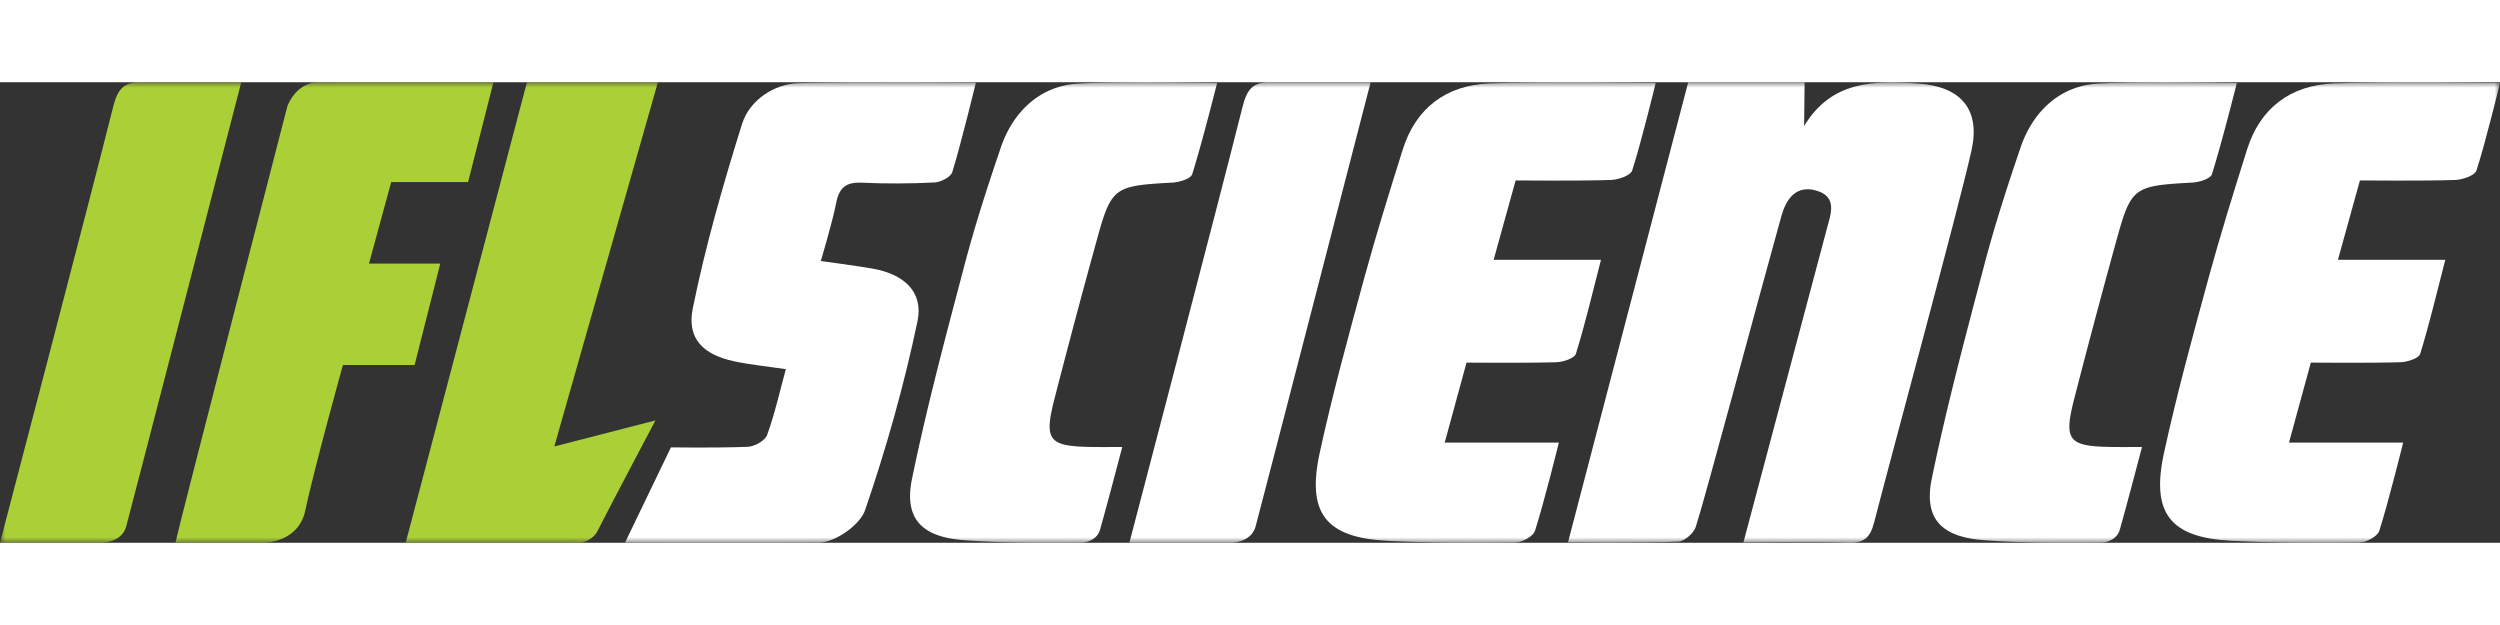 <svg xmlns="http://www.w3.org/2000/svg" xmlns:xlink="http://www.w3.org/1999/xlink" height="30" width="120" viewBox="0 0 228 42"><rect x="0" y="0" width="228" height="42" fill="#333333" stroke="none"/><title>IFLScience</title><defs><path id="a" d="M0 0h228v42H0z"></path><path id="c" d="M0 0h228v42H0z"></path><path id="e" d="M0 0h228v42H0z"></path><path id="g" d="M0 0h228v42H0z"></path><path id="i" d="M0 0h228v42H0z"></path><path id="k" d="M0 0h228v42H0z"></path><path id="m" d="M0 0h228v42H0z"></path><path id="o" d="M0 0h228v42H0z"></path><path id="q" d="M0 0h228v42H0z"></path><path id="s" d="M0 0h228v42H0z"></path></defs><g fill="none" fill-rule="evenodd"><mask id="b" fill="#fff"><use xlink:href="#a"></use></mask><path class="colored" fill="#FFF" fill-rule="nonzero" d="M153.965 0h10.616c0 1.354-.046 2.749-.046 3.998 2.5-4.166 6.425-4.164 10.428-3.878 3.877.278 5.67 2.355 4.836 6.106-1.197 5.368-7.306 27.782-8.876 33.91-.346 1.35-.886 1.91-2.348 1.861-3.06-.1-9.574-.03-9.574-.03l7.608-28.607c.356-1.334 1-2.923-.976-3.483-1.872-.528-2.75.817-3.176 2.344-1.986 7.121-7.007 25.914-7.802 28.331-.19.581-1.04 1.323-1.615 1.347-3.226.13-10.04.063-10.04.063L153.965 0z" mask="url(#b)"></path><mask id="d" fill="#fff"><use xlink:href="#c"></use></mask><path class="colored" fill="#FFF" fill-rule="nonzero" d="M136.219 16.196h9.79c-.78 3.019-1.437 5.827-2.289 8.576-.127.408-1.163.744-1.79.763-2.64.084-8.183.035-8.183.035l-1.99 7.296h10.41s-1.356 5.505-2.178 8.049c-.167.51-1.18 1.057-1.806 1.063-3.885.04-7.778.045-11.656-.156-5.61-.29-7.373-2.506-6.166-8.036 1.164-5.344 2.615-10.631 4.054-15.912 1.073-3.938 2.292-7.839 3.516-11.736 1.193-3.8 3.974-5.863 7.88-6.029C140.751-.102 151 .06 151 .06s-1.307 5.396-2.144 7.986c-.148.462-1.267.844-1.952.868-2.802.097-8.679.041-8.679.041l-2.006 7.242z" mask="url(#d)"></path><mask id="f" fill="#fff"><use xlink:href="#e"></use></mask><path class="colored" fill="#FFF" fill-rule="nonzero" d="M213.219 16.196h9.79c-.78 3.019-1.437 5.827-2.289 8.576-.127.408-1.164.744-1.79.763-2.64.084-8.183.035-8.183.035l-1.99 7.296h10.41s-1.356 5.505-2.178 8.049c-.165.51-1.178 1.057-1.806 1.063-3.885.04-7.778.045-11.656-.156-5.61-.29-7.373-2.506-6.166-8.036 1.164-5.344 2.615-10.631 4.054-15.912 1.073-3.938 2.292-7.839 3.516-11.736 1.193-3.8 3.974-5.863 7.88-6.029C217.752-.102 228 .06 228 .06s-1.307 5.396-2.144 7.986c-.148.462-1.267.844-1.952.868-2.802.097-8.679.041-8.679.041l-2.006 7.242z" mask="url(#f)"></path><mask id="h" fill="#fff"><use xlink:href="#g"></use></mask><path class="colored" fill="#FFF" fill-rule="nonzero" d="M71.668 26.168c-1.83-.272-3.295-.413-4.724-.72-2.787-.6-4.326-2.045-3.762-4.825 1.152-5.68 2.761-11.284 4.494-16.821.68-2.173 2.942-3.657 5.17-3.72C78.148-.067 89 .034 89 .034s-1.353 5.582-2.148 8.15c-.14.459-1.049.928-1.625.957-2.21.112-4.432.122-6.643.02-1.421-.065-2.056.45-2.327 1.855-.34 1.764-1.402 5.289-1.402 5.289s3.188.426 4.706.69c2.862.498 4.68 2.1 4.112 4.812-1.22 5.827-2.85 11.597-4.78 17.228-.452 1.317-2.71 2.944-4.22 2.952-5.806.03-17.673.003-17.673.003l4.188-8.689s4.061.062 7.003-.051c.622-.023 1.576-.555 1.768-1.075.698-1.915 1.14-3.924 1.709-6.006" mask="url(#h)"></path><mask id="j" fill="#fff"><use xlink:href="#i"></use></mask><path class="ifl" fill="#ABD037" fill-rule="nonzero" d="m45 .005-2.31 9.098h-7.014l-2.024 7.437h6.501l-2.342 9.246h-6.535s-2.53 9.06-3.513 13.595c-.872 2.816-3.994 2.616-3.994 2.616H16c.166-.971 10.205-39.794 10.205-39.794S26.949.045 28.978.007C34.238-.008 45 .005 45 .005" mask="url(#j)"></path><mask id="l" fill="#fff"><use xlink:href="#k"></use></mask><path class="colored" fill="#FFF" fill-rule="nonzero" d="M111 .07s-1.433 5.69-2.274 8.321c-.13.409-1.154.727-1.782.76-5.416.303-5.584.385-6.974 5.453a842.487 842.487 0 0 0-3.807 14.29c-.971 3.797-.524 4.314 3.448 4.37.821.013 2.739.001 2.739.001s-1.297 4.97-2.027 7.548c-.24.853-1.143 1.17-1.684 1.173-3.576.024-7.162.048-10.724-.222-3.77-.287-5.504-1.884-4.737-5.605 1.356-6.587 3.1-13.1 4.818-19.609.941-3.568 2.086-7.09 3.275-10.588C92.376 2.705 94.837.333 98.3.127 102.423-.12 111 .069 111 .069" mask="url(#l)"></path><mask id="n" fill="#fff"><use xlink:href="#m"></use></mask><path class="colored" fill="#FFF" fill-rule="nonzero" d="M204 .07s-1.433 5.69-2.274 8.321c-.13.409-1.154.727-1.782.76-5.416.303-5.584.385-6.974 5.453a842.488 842.488 0 0 0-3.807 14.29c-.971 3.797-.524 4.314 3.448 4.37.821.013 2.738.001 2.738.001s-1.296 4.97-2.024 7.548c-.241.853-1.145 1.17-1.686 1.173-3.576.024-7.162.048-10.722-.222-3.772-.287-5.506-1.884-4.74-5.605 1.357-6.587 3.102-13.1 4.819-19.609.941-3.568 2.086-7.09 3.275-10.588 1.105-3.257 3.566-5.629 7.03-5.835C195.423-.12 204 .069 204 .069" mask="url(#n)"></path><g><mask id="p" fill="#fff"><use xlink:href="#o"></use></mask><path class="ifl" fill="#ABD037" fill-rule="nonzero" d="m50.553 33.217 9.225-2.376s-3.926 7.408-5.33 10.173c-.235.462-1.013.98-1.537.986L37 41.995 48.057 0H60l-9.447 33.217z" mask="url(#p)"></path></g><g><mask id="r" fill="#fff"><use xlink:href="#q"></use></mask><path class="ifl" fill="#ABD037" fill-rule="nonzero" d="M0 42S8.125 11.011 10.316 2.26c.404-1.611.947-2.35 2.708-2.25 2.898-.002 8.976 0 8.976 0S11.935 38.973 11.508 40.517C11.083 42.062 9.169 42 9.169 42H0z" mask="url(#r)"></path></g><g><mask id="t" fill="#fff"><use xlink:href="#s"></use></mask><path class="colored" fill="#FFF" fill-rule="nonzero" d="M103 42s8.125-30.989 10.316-39.741c.404-1.611.947-2.35 2.708-2.25 2.898-.002 8.976 0 8.976 0s-10.065 38.964-10.49 40.508c-.427 1.545-2.34 1.483-2.34 1.483H103z" mask="url(#t)"></path></g></g></svg>
